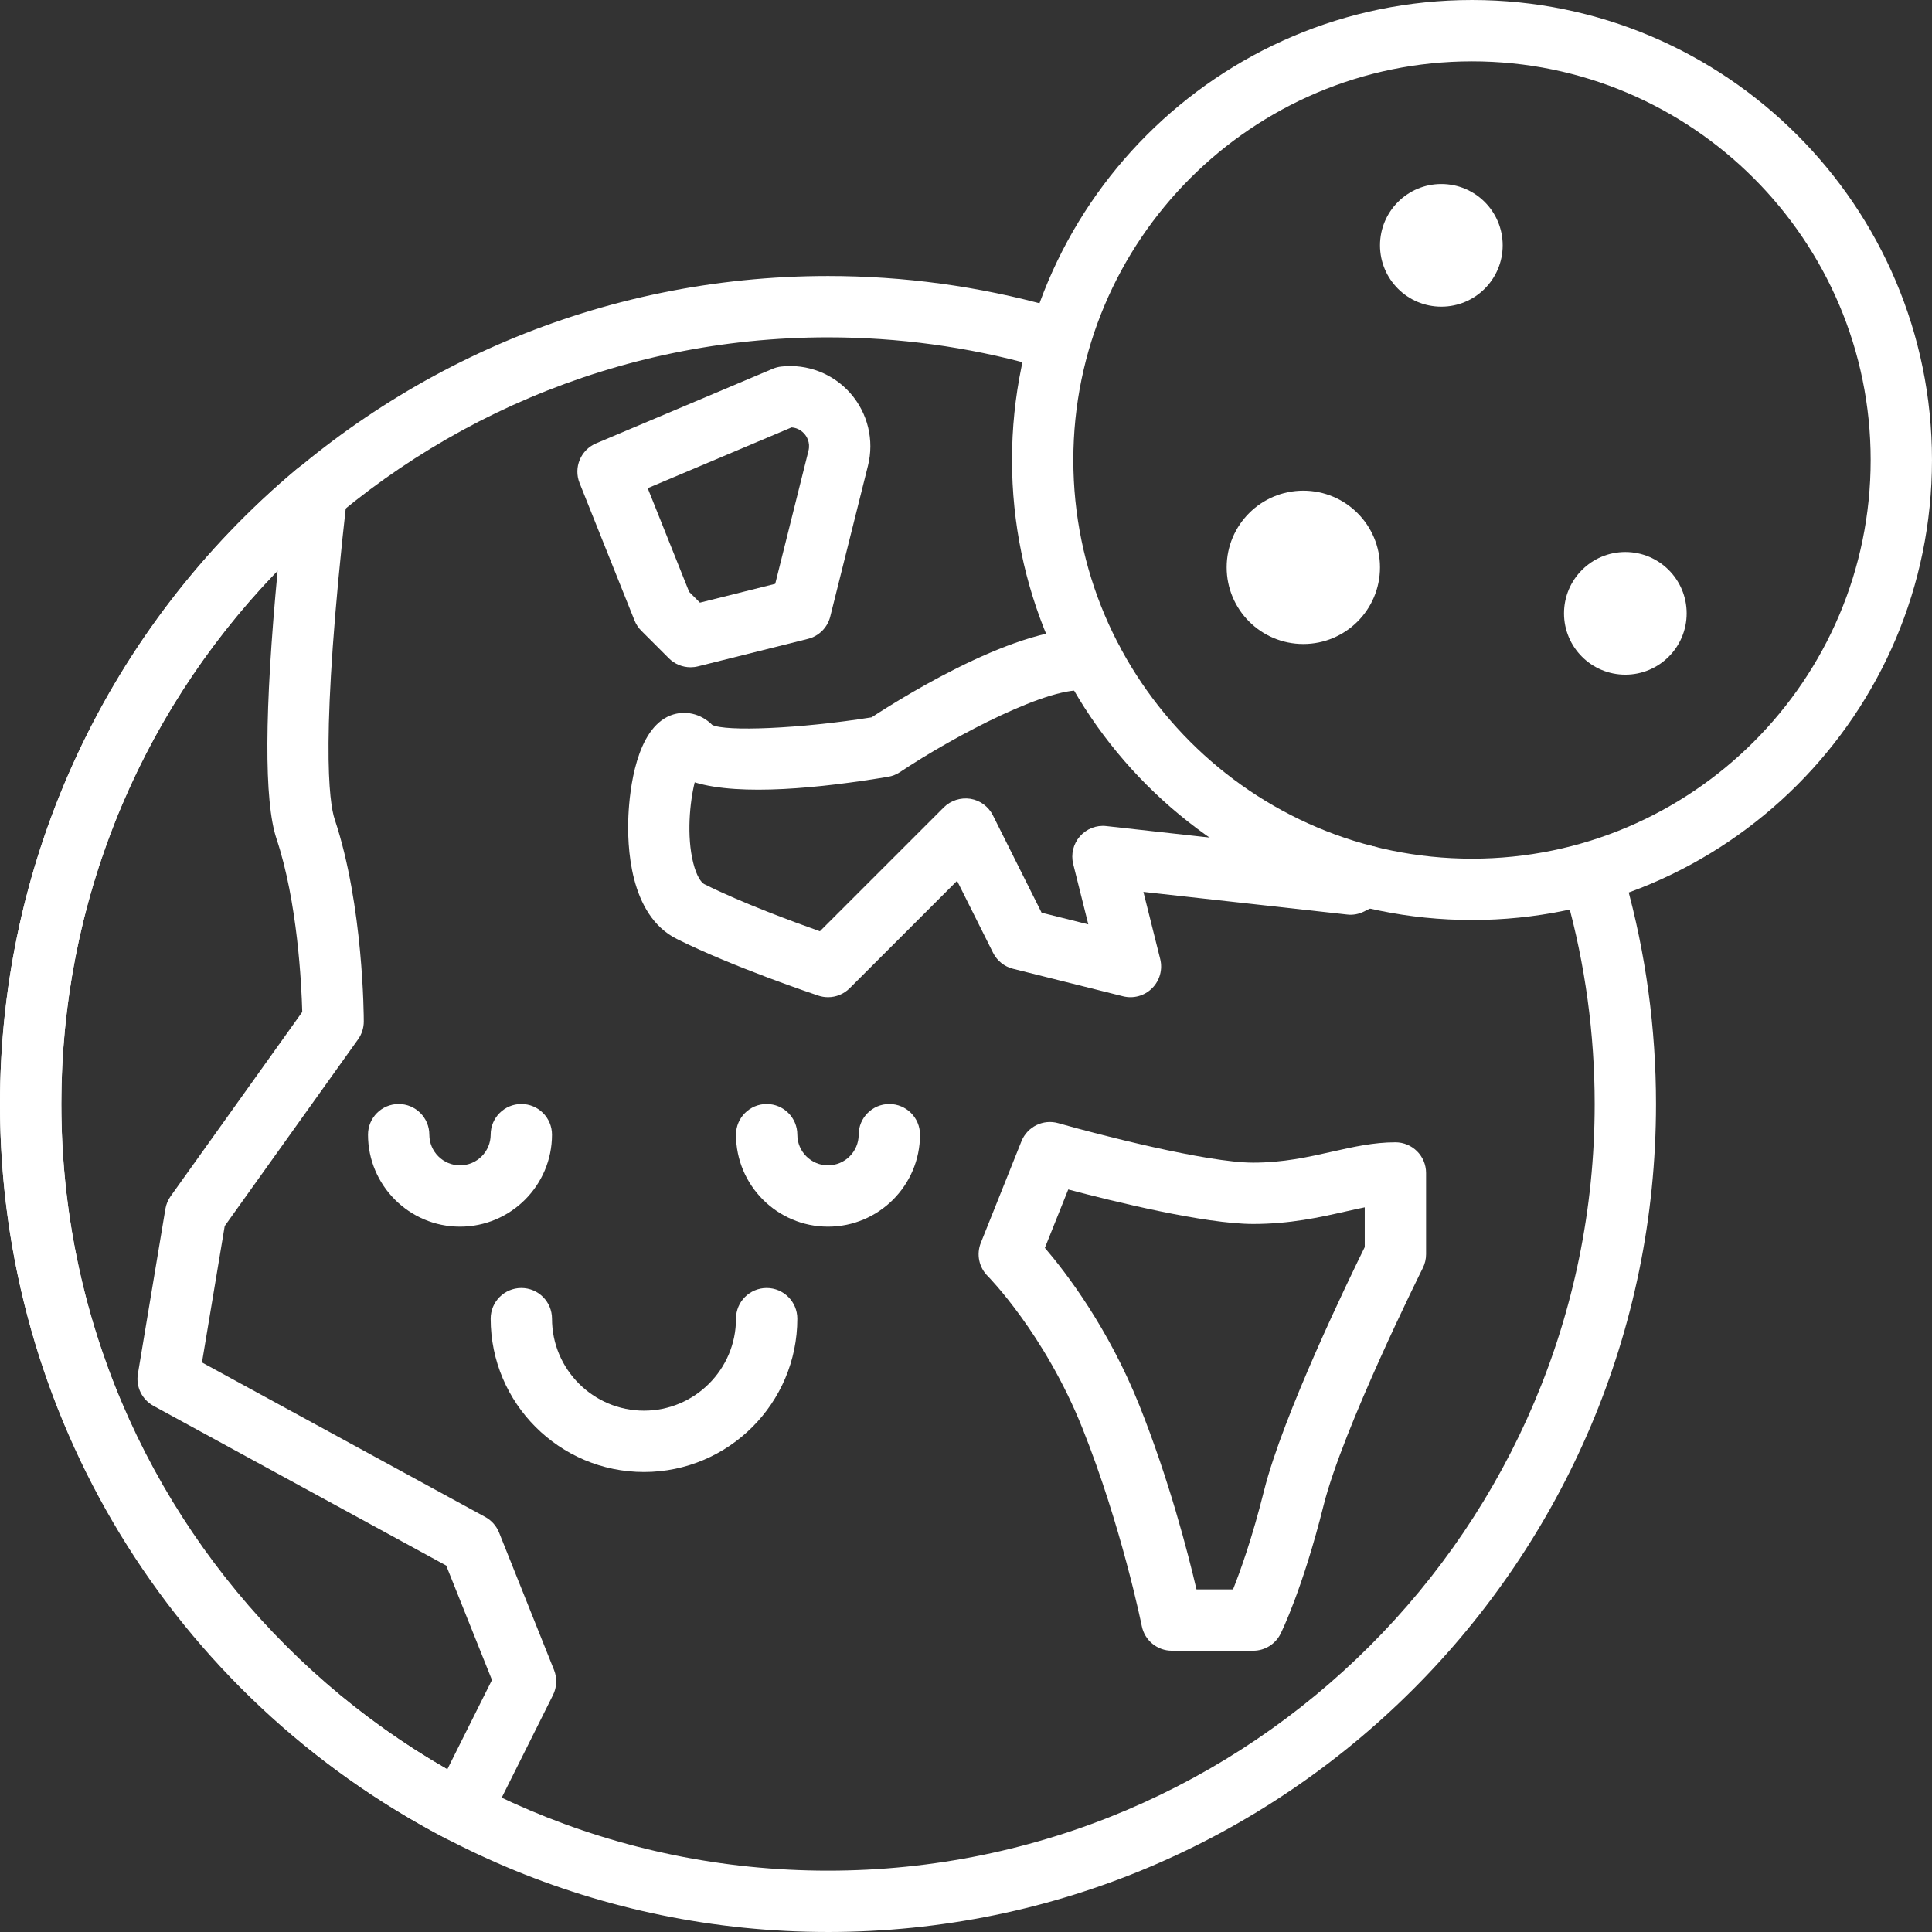 <svg height="430.08pt" style="fill:white;" viewBox="0 0 430.08 430.08" width="430.08pt" xmlns="http://www.w3.org/2000/svg"><rect x="0" y="0" width="430.08" height="430.08" fill="#333333" stroke="none"/><path d="m184.32 430.078c-101.633 0-184.32-82.684-184.32-184.316 0-101.637 82.688-184.32 184.32-184.32 16.848 0 33.543 2.273 49.621 6.754 3.637 1.016 5.758 4.781 4.746 8.41-1.02 3.637-4.773 5.746-8.41 4.746-14.887-4.156-30.352-6.258-45.957-6.258-94.109 0-170.668 76.559-170.668 170.668 0 94.105 76.559 170.664 170.668 170.664 94.105 0 170.668-76.559 170.668-170.664 0-15.613-2.109-31.078-6.262-45.961-1.016-3.633 1.109-7.398 4.742-8.41 3.645-1.004 7.398 1.109 8.41 4.742 4.488 16.078 6.762 32.773 6.762 49.629 0 101.633-82.688 184.316-184.32 184.316zm0 0"/><path d="m184.32 221.984c-.723 0-1.449-.113-2.16-.352-.766-.258-18.965-6.348-31.496-12.609-10.648-5.324-11.082-21-10.773-27.492.27-5.707 1.727-19.312 9.402-22.281 3.176-1.215 6.723-.41 9.25 2.117 2.957 1.527 19.48.867 35.48-1.68 8-5.219 35.398-22.16 50.406-19.328 3.707.691 6.152 4.258 5.457 7.965-.695 3.707-4.254 6.156-7.965 5.453-7.711-1.434-29.355 9.949-41.574 18.098-.805.535-1.715.895-2.664 1.051-14.805 2.469-32.867 4.348-43.035 1.23-1.098 4.406-1.832 11.949-.328 17.938.738 2.949 1.781 4.383 2.449 4.719 8.32 4.16 19.785 8.387 25.746 10.496l27.582-27.578c1.555-1.551 3.762-2.234 5.922-1.914 2.164.355 4.027 1.727 5.012 3.688l10.84 21.672 10.395 2.598-3.363-13.441c-.543-2.168.016-4.465 1.484-6.148 1.473-1.68 3.66-2.555 5.891-2.293l53.086 5.898 1.703-.855c3.379-1.707 7.465-.32 9.16 3.047 1.688 3.375.32 7.473-3.047 9.16l-3.512 1.758c-1.176.594-2.496.844-3.809.68l-45.328-5.035 3.742 14.953c.578 2.328-.102 4.789-1.801 6.484-1.691 1.695-4.145 2.383-6.48 1.797l-24.484-6.121c-1.934-.48-3.559-1.785-4.449-3.57l-8.004-16.008-23.906 23.902c-1.301 1.305-3.047 2.004-4.828 2.004zm0 0"/><path d="m327.68 204.801c-56.465 0-102.398-45.938-102.398-102.402 0-56.461 45.934-102.398 102.398-102.398 56.465 0 102.398 45.938 102.398 102.398 0 56.465-45.934 102.402-102.398 102.402zm0-191.148c-48.938 0-88.746 39.812-88.746 88.746 0 48.938 39.809 88.75 88.746 88.75s88.746-39.812 88.746-88.75c0-48.934-39.809-88.746-88.746-88.746zm0 0"/><path d="m278.965 367.465h-18.098c-3.254 0-6.055-2.297-6.695-5.488-.043-.219-4.523-22.309-13.215-44.043-8.43-21.074-20.984-33.773-21.109-33.898-1.93-1.934-2.523-4.828-1.512-7.363l9.047-22.617c1.301-3.246 4.848-4.992 8.211-4.027 8.559 2.445 33.027 8.785 43.367 8.785 6.715 0 12.223-1.242 17.559-2.438 4.773-1.074 9.281-2.09 14.109-2.09 3.77 0 6.828 3.059 6.828 6.828v18.094c0 1.059-.25 2.105-.723 3.055-.18.352-17.812 35.73-22.102 52.887-4.656 18.609-9.367 28.145-9.566 28.543-1.152 2.312-3.516 3.773-6.102 3.773zm-12.617-13.652h8.137c1.625-4.074 4.266-11.426 6.902-21.977 4.18-16.723 18.922-47.137 22.418-54.227v-8.844c-1.367.273-2.793.594-4.293.93-5.777 1.301-12.324 2.77-20.547 2.77-10.758 0-31.078-5.008-41.164-7.68l-5.203 13.004c4.793 5.594 14.137 17.836 21.035 35.07 6.586 16.469 10.797 32.73 12.715 40.953zm0 0"/><path d="m102.508 410.086c-1.086 0-2.168-.258-3.152-.77-61.281-31.902-99.355-94.574-99.355-163.555 0-54.695 24.094-106.227 66.102-141.391 2.148-1.797 5.16-2.102 7.617-.781 2.457 1.324 3.863 4.008 3.551 6.781-6.129 54.113-3.973 68.398-2.762 72.027 6.398 19.188 6.473 43.957 6.473 45 0 1.426-.445 2.809-1.27 3.969l-29.688 41.555-5.062 30.375 63.062 34.395c1.391.762 2.477 1.984 3.07 3.457l12.238 30.605c.723 1.812.637 3.848-.234 5.59l-14.48 28.969c-.82 1.637-2.262 2.879-4 3.441-.688.223-1.398.332-2.109.332zm-40.699-283.117c-30.793 31.723-48.156 74.121-48.156 118.793 0 61.551 32.75 117.68 85.918 148.113l9.945-19.895-10.188-25.477-65.168-35.547c-2.551-1.395-3.945-4.246-3.465-7.117l6.121-36.719c.172-1.027.574-2 1.176-2.844l29.293-41.012c-.168-6.18-1.051-24.508-5.734-38.551-2.789-8.387-2.703-28.449.258-59.746zm0 0"/><path d="m153.715 148.539c-1.785 0-3.527-.703-4.824-2l-6.121-6.121c-.652-.652-1.172-1.434-1.516-2.289l-12.238-30.605c-1.379-3.449.254-7.379 3.684-8.824l39.328-16.609c.605-.254 1.246-.426 1.902-.492 5.793-.656 11.566 1.59 15.41 5.988 3.844 4.398 5.297 10.41 3.879 16.078l-8.398 33.586c-.613 2.449-2.523 4.355-4.965 4.965l-24.484 6.121c-.547.137-1.105.203-1.656.203zm-.301-16.781 2.395 2.395 16.762-4.191 7.402-29.613c.48-1.918-.477-3.277-.91-3.777-.371-.426-1.332-1.324-2.848-1.426l-32.031 13.527zm0 0"/><path d="m143.359 327.68c-18.82 0-34.133-15.312-34.133-34.133 0-3.77 3.059-6.828 6.828-6.828 3.77 0 6.824 3.059 6.824 6.828 0 11.293 9.188 20.48 20.48 20.48s20.48-9.188 20.48-20.48c0-3.77 3.059-6.828 6.828-6.828s6.824 3.059 6.824 6.828c0 18.82-15.312 34.133-34.133 34.133zm0 0"/><path d="m102.398 273.066c-11.293 0-20.477-9.188-20.477-20.48 0-3.77 3.055-6.824 6.824-6.824 3.77 0 6.828 3.055 6.828 6.824 0 3.766 3.062 6.828 6.824 6.828 3.766 0 6.828-3.062 6.828-6.828 0-3.77 3.059-6.824 6.828-6.824 3.77 0 6.824 3.055 6.824 6.824 0 11.293-9.188 20.48-20.48 20.48zm0 0"/><path d="m184.32 273.066c-11.293 0-20.48-9.188-20.48-20.48 0-3.77 3.059-6.824 6.828-6.824s6.824 3.055 6.824 6.824c0 3.766 3.066 6.828 6.828 6.828 3.762 0 6.828-3.062 6.828-6.828 0-3.77 3.055-6.824 6.824-6.824 3.77 0 6.828 3.055 6.828 6.824 0 11.293-9.188 20.48-20.48 20.48zm0 0"/><path d="m375.465 136.535c0 7.539-6.109 13.652-13.652 13.652-7.539 0-13.652-6.113-13.652-13.652 0-7.543 6.113-13.656 13.652-13.656 7.543 0 13.652 6.113 13.652 13.656zm0 0"/><path d="m334.508 54.613c0 7.539-6.113 13.652-13.656 13.652-7.539 0-13.652-6.113-13.652-13.652 0-7.539 6.113-13.652 13.652-13.652 7.543 0 13.656 6.113 13.656 13.652zm0 0"/><path d="m307.199 126.293c0 9.426-7.641 17.066-17.066 17.066-9.426 0-17.066-7.641-17.066-17.066s7.641-17.066 17.066-17.066c9.426 0 17.066 7.641 17.066 17.066zm0 0"/></svg>